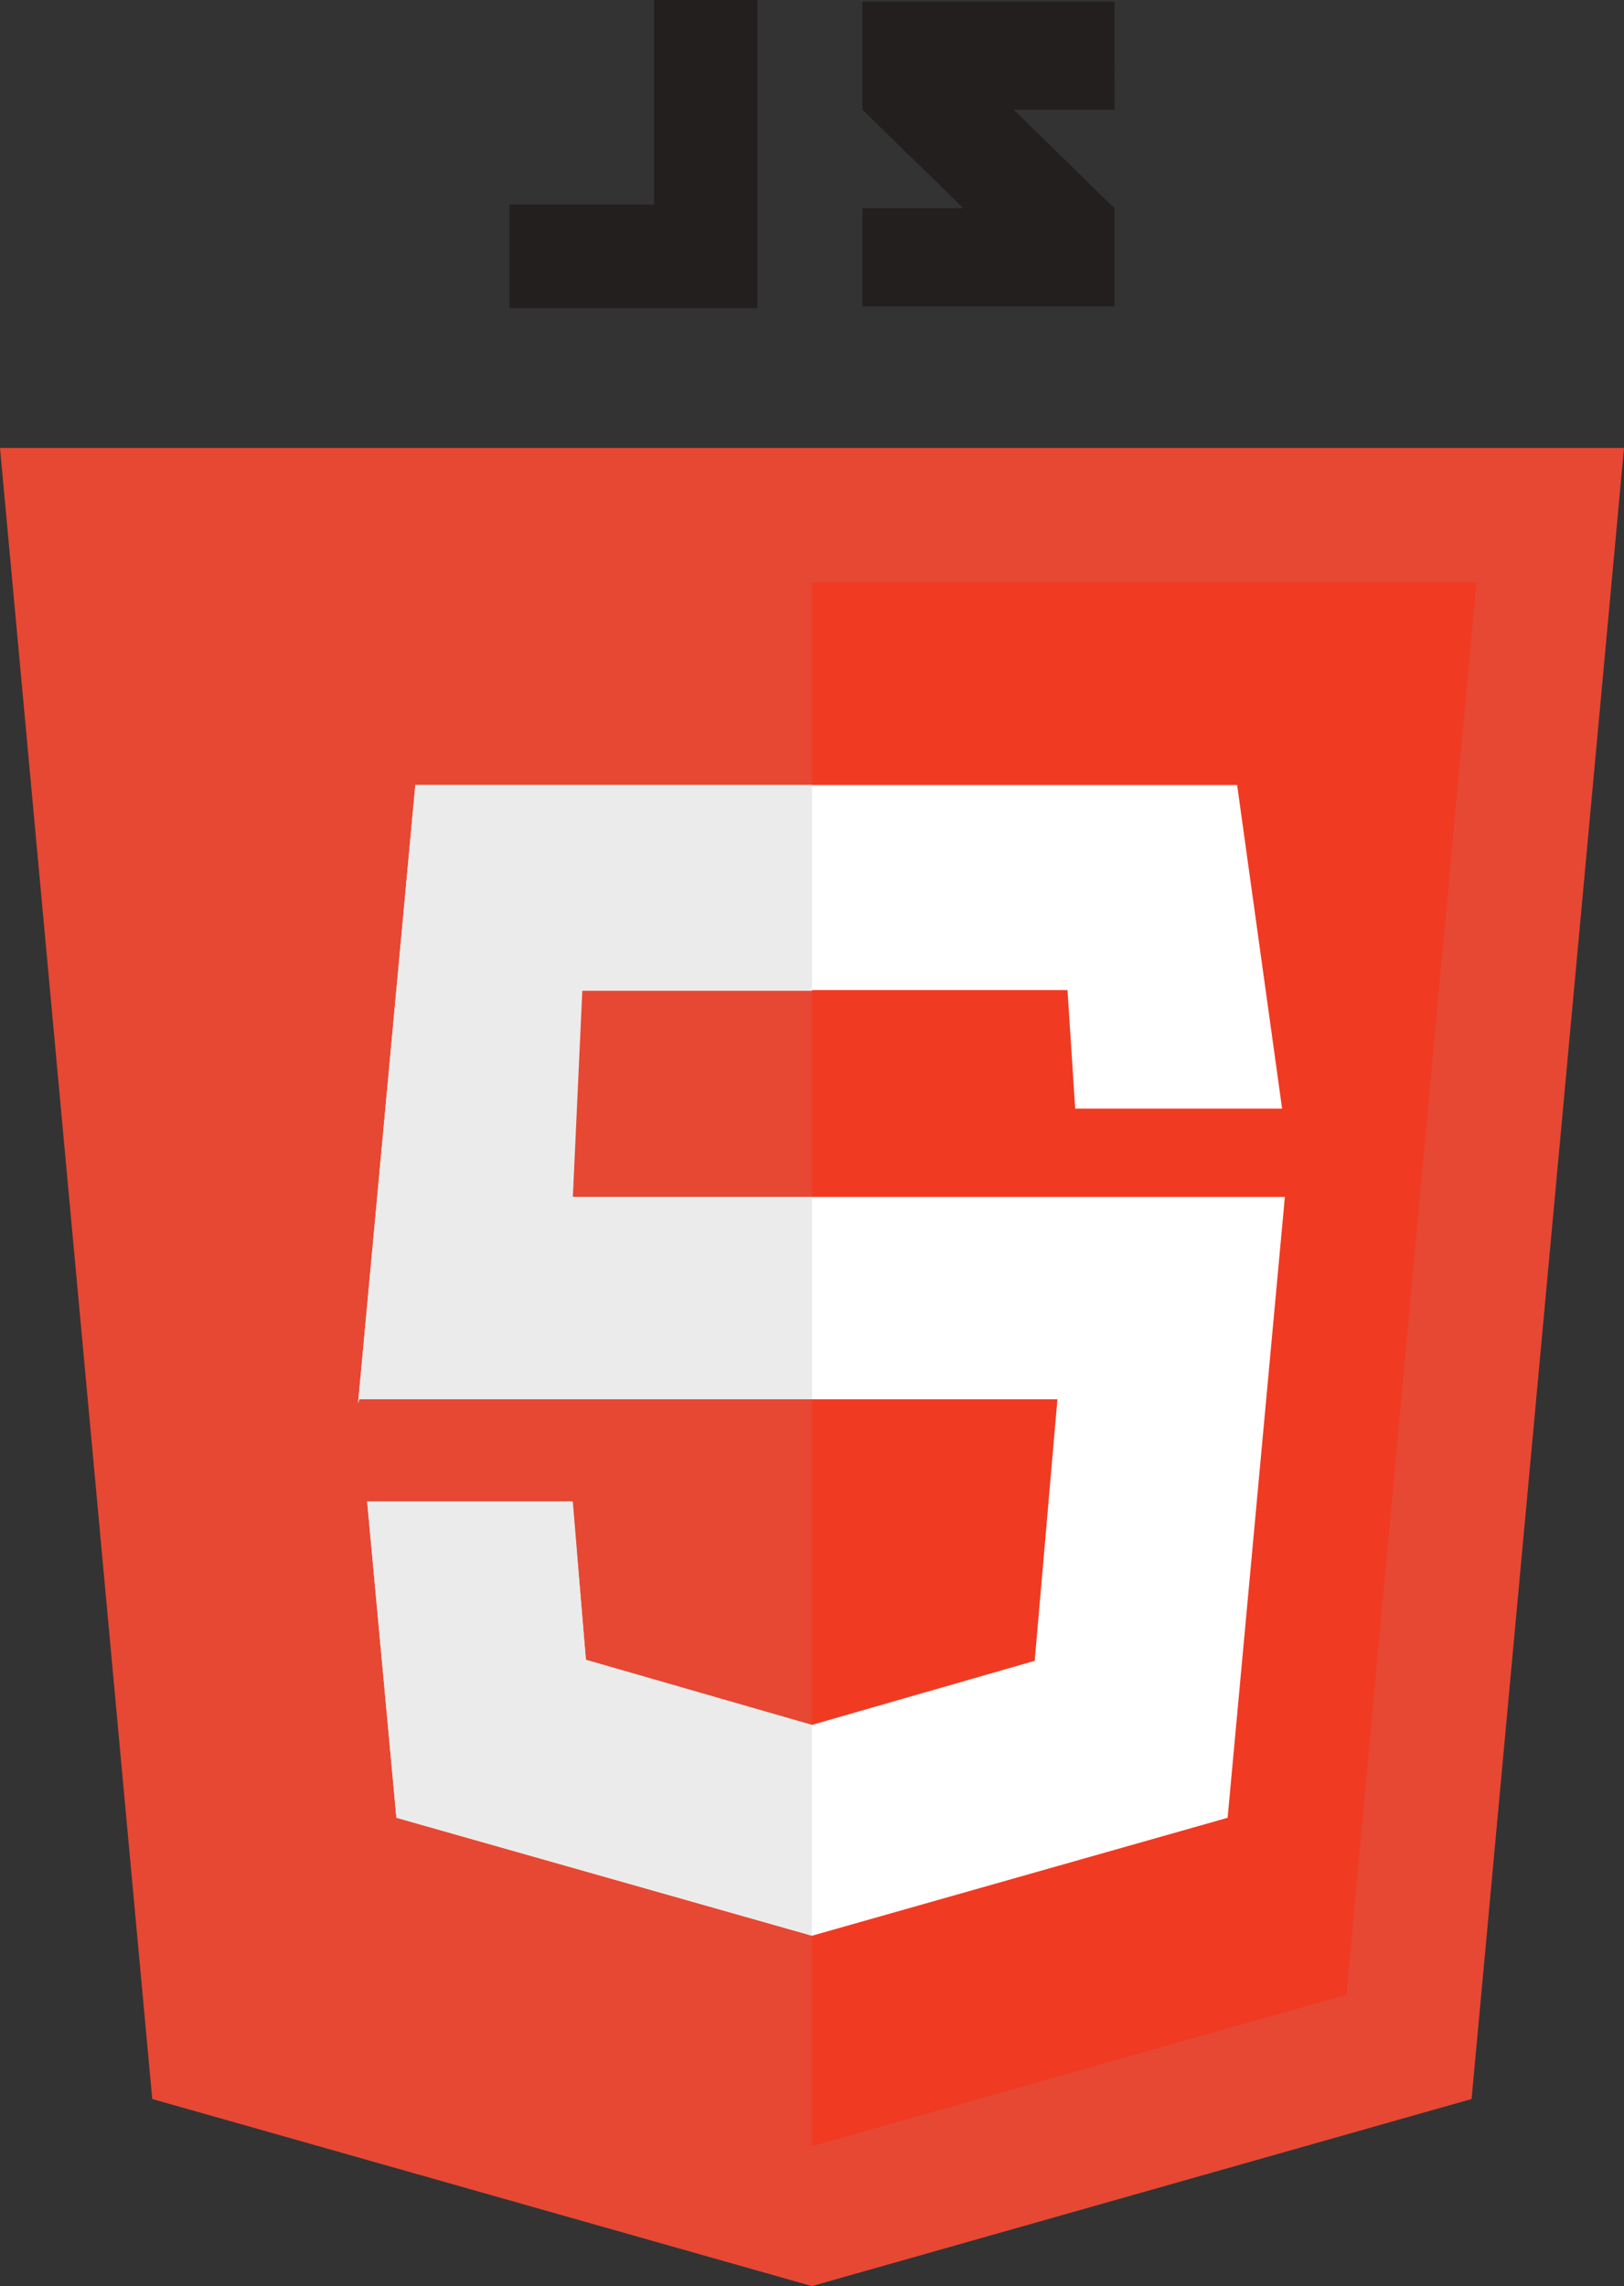 <svg xmlns="http://www.w3.org/2000/svg" viewBox="0 0 78.562 110.589" id="javascript"><rect x="0" y="0" width="78.562" height="110.589" fill="#333333" stroke="none"/><path fill="#e64833" d="M78.562 21.671H0l7.365 79.867 31.912 9.051 31.912-9.051Z" class="colore6a329 svgShape"></path><path fill="#f13a22" d="M39.277 28.178v75.643l25.856-7.325 6.29-68.318Z" class="colorf1bf22 svgShape"></path><path fill="#ffffff" d="M59.847 37.976H20.092l-2.769 29.9.057-.186h33.774l-1.1 12.651-10.776 3.1-10.935-3.15-.655-7.657h-9.926l1.416 15.3 20.1 5.706 20.109-5.706 2.769-30.032H26.312l.46-10.006h24.869l.372 5.733h10.01Z" class="colorffffff svgShape"></path><path fill="#ebebeb" d="M39.286 37.976H20.092l-2.769 29.9.057-.186h21.905v-9.754H27.71l.46-10.006h11.116ZM27.71 72.639h-9.949l1.416 15.292 20.1 5.7V83.455l-10.935-3.158Z" class="colorebebeb svgShape"></path><path fill="#231f1f" d="M31.638 9.891h-6.994v5.021h12V0h-5ZM53.915.08H41.723V5.3c1.628 1.628 2.477 2.411 4.875 4.769h-4.875v4.76h12.191v-4.752l-4.87-4.769h4.875Z" class="color231f20 svgShape"></path></svg>